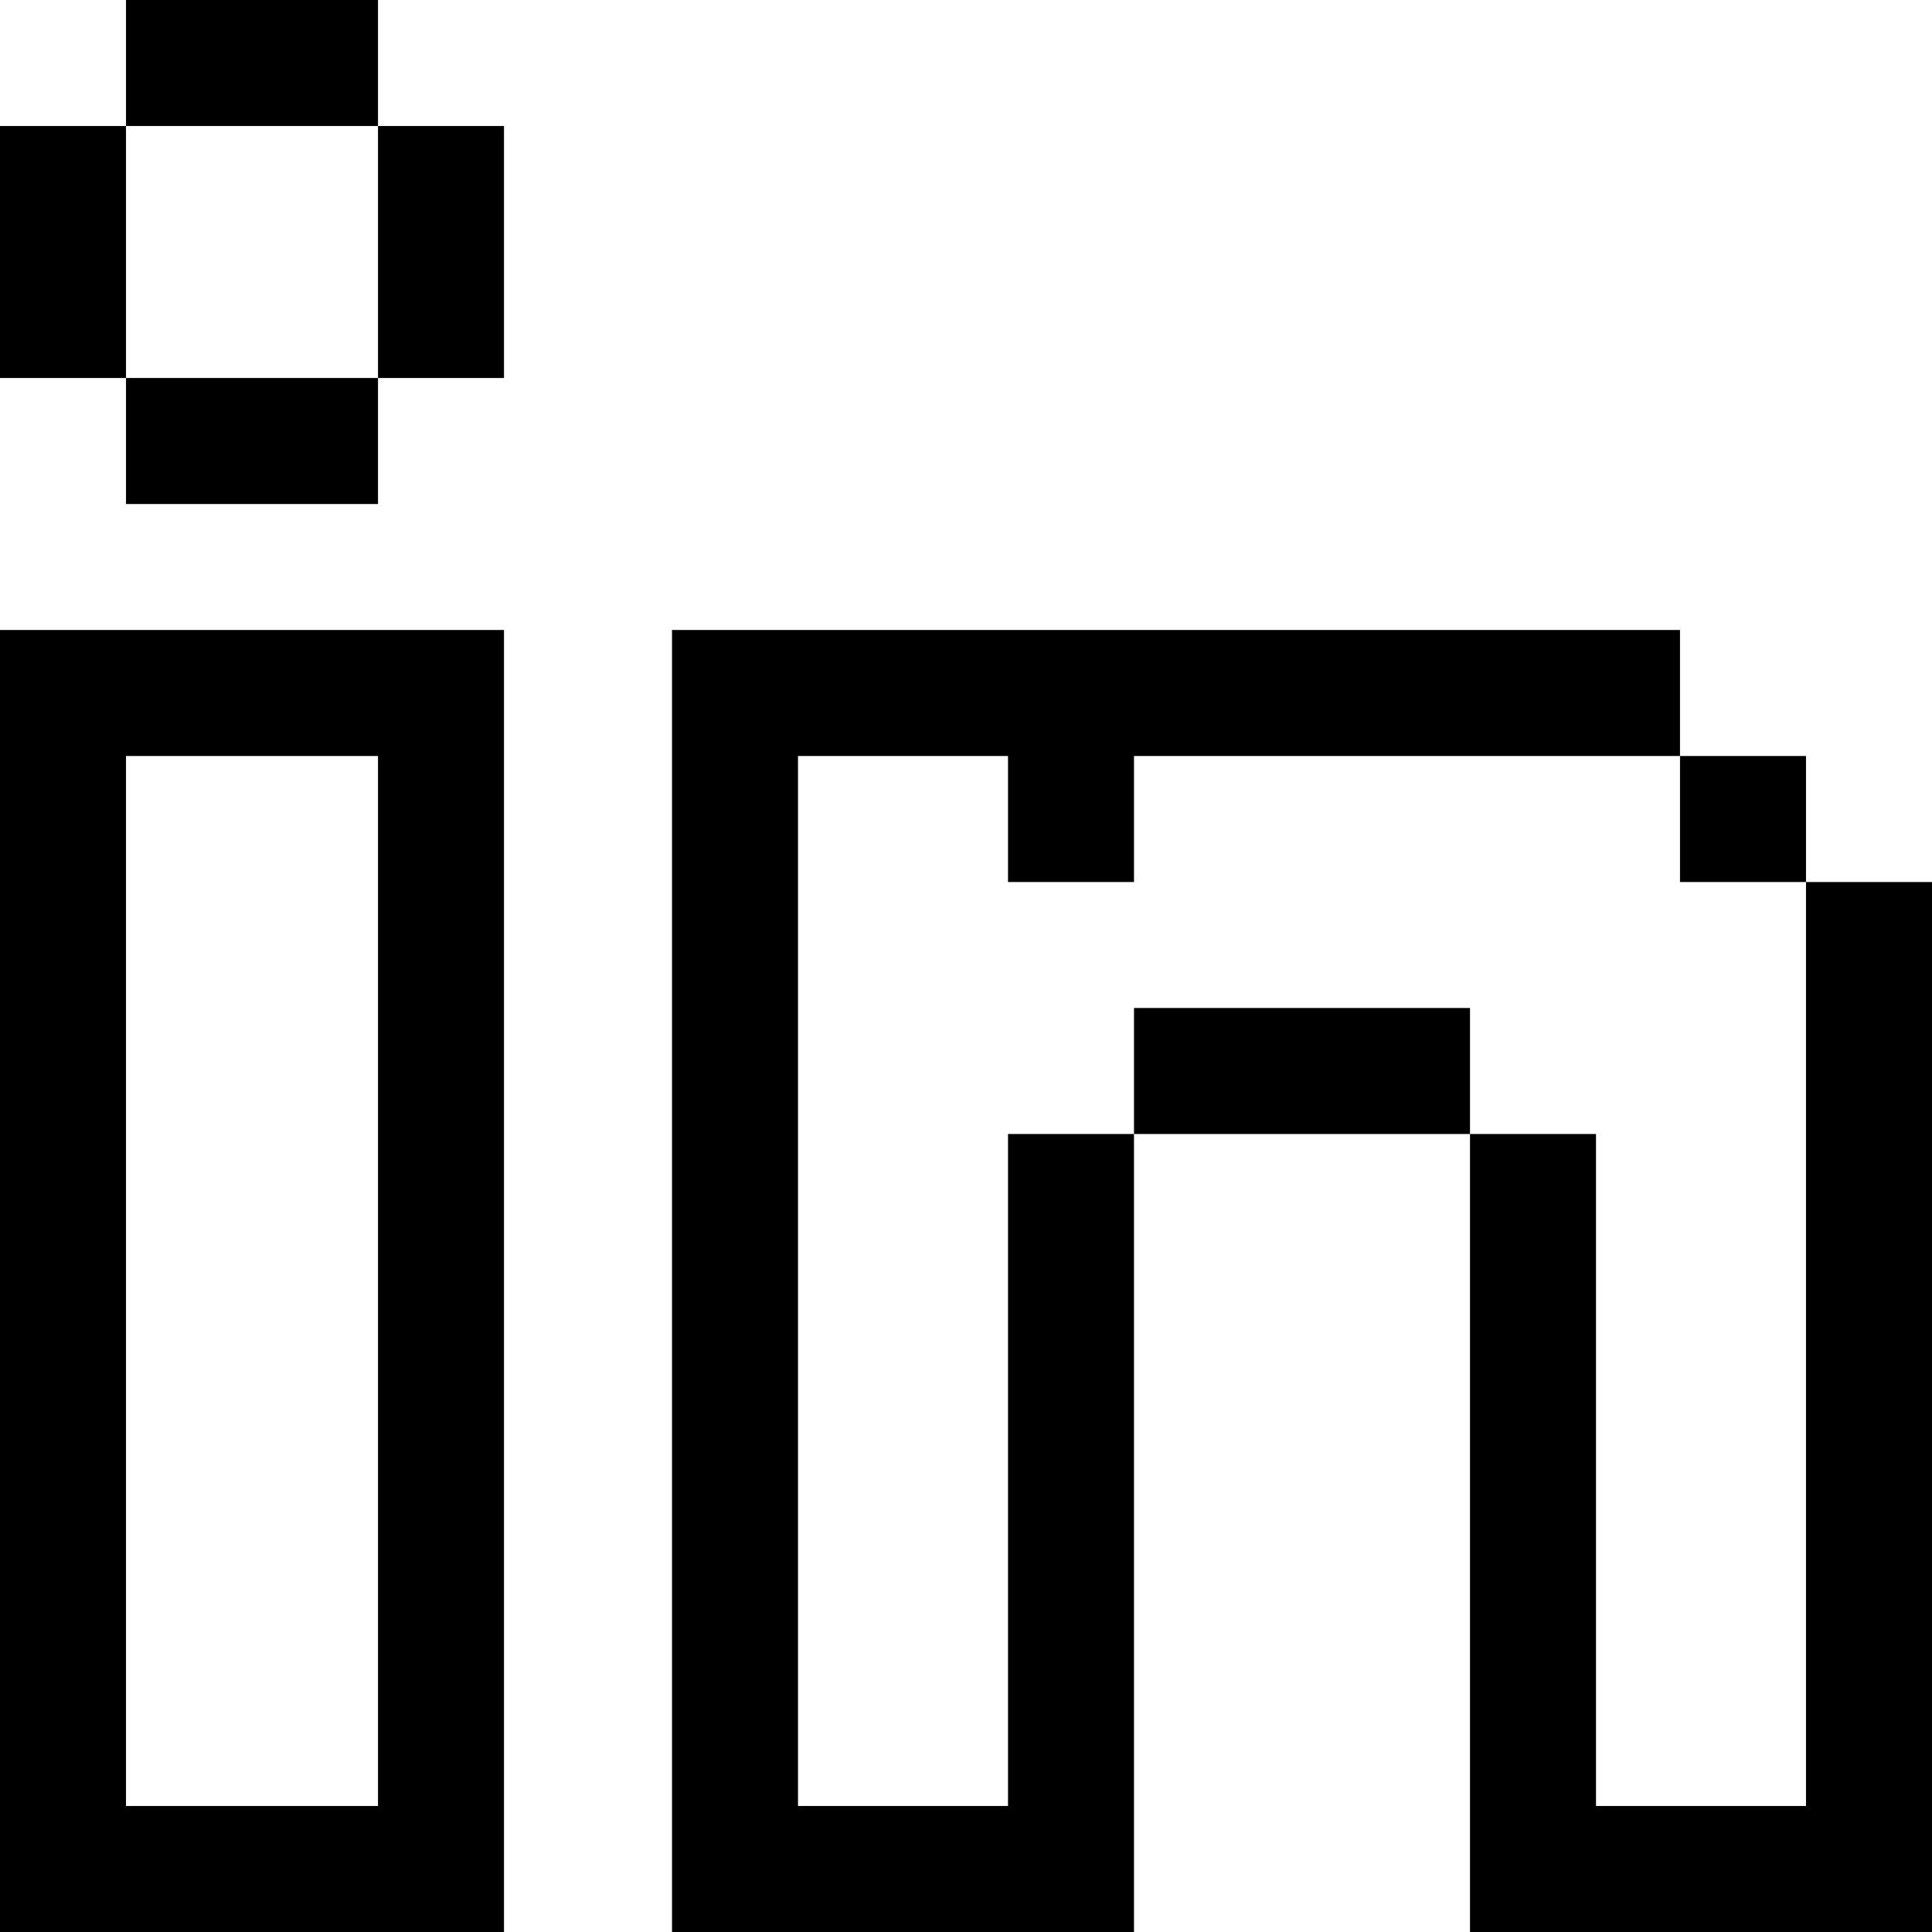 <svg xmlns="http://www.w3.org/2000/svg" xml:space="preserve" fill="currentColor" viewBox="0 0 512 512">
  <path d="M178.087 166.957V512h122.435V300.522H267.13v178.087h-55.652V200.348h55.652v33.391h33.392v-33.391h144.695v-33.391z" data-original="#000000"/>
  <path d="M478.609 233.739v244.87h-55.652V300.522h-33.392V512H512V233.739zM0 166.957V512h133.565V166.957H0zm100.174 311.652H33.391V200.348h66.783v278.261zM33.391 0h66.783v33.391H33.391zm0 100.174h66.783v33.391H33.391zM0 33.391h33.391v66.783H0zm100.174 0h33.391v66.783h-33.391zm345.043 166.957h33.391v33.391h-33.391zM300.522 267.13h89.043v33.391h-89.043z" data-original="#000000"/>
</svg>
